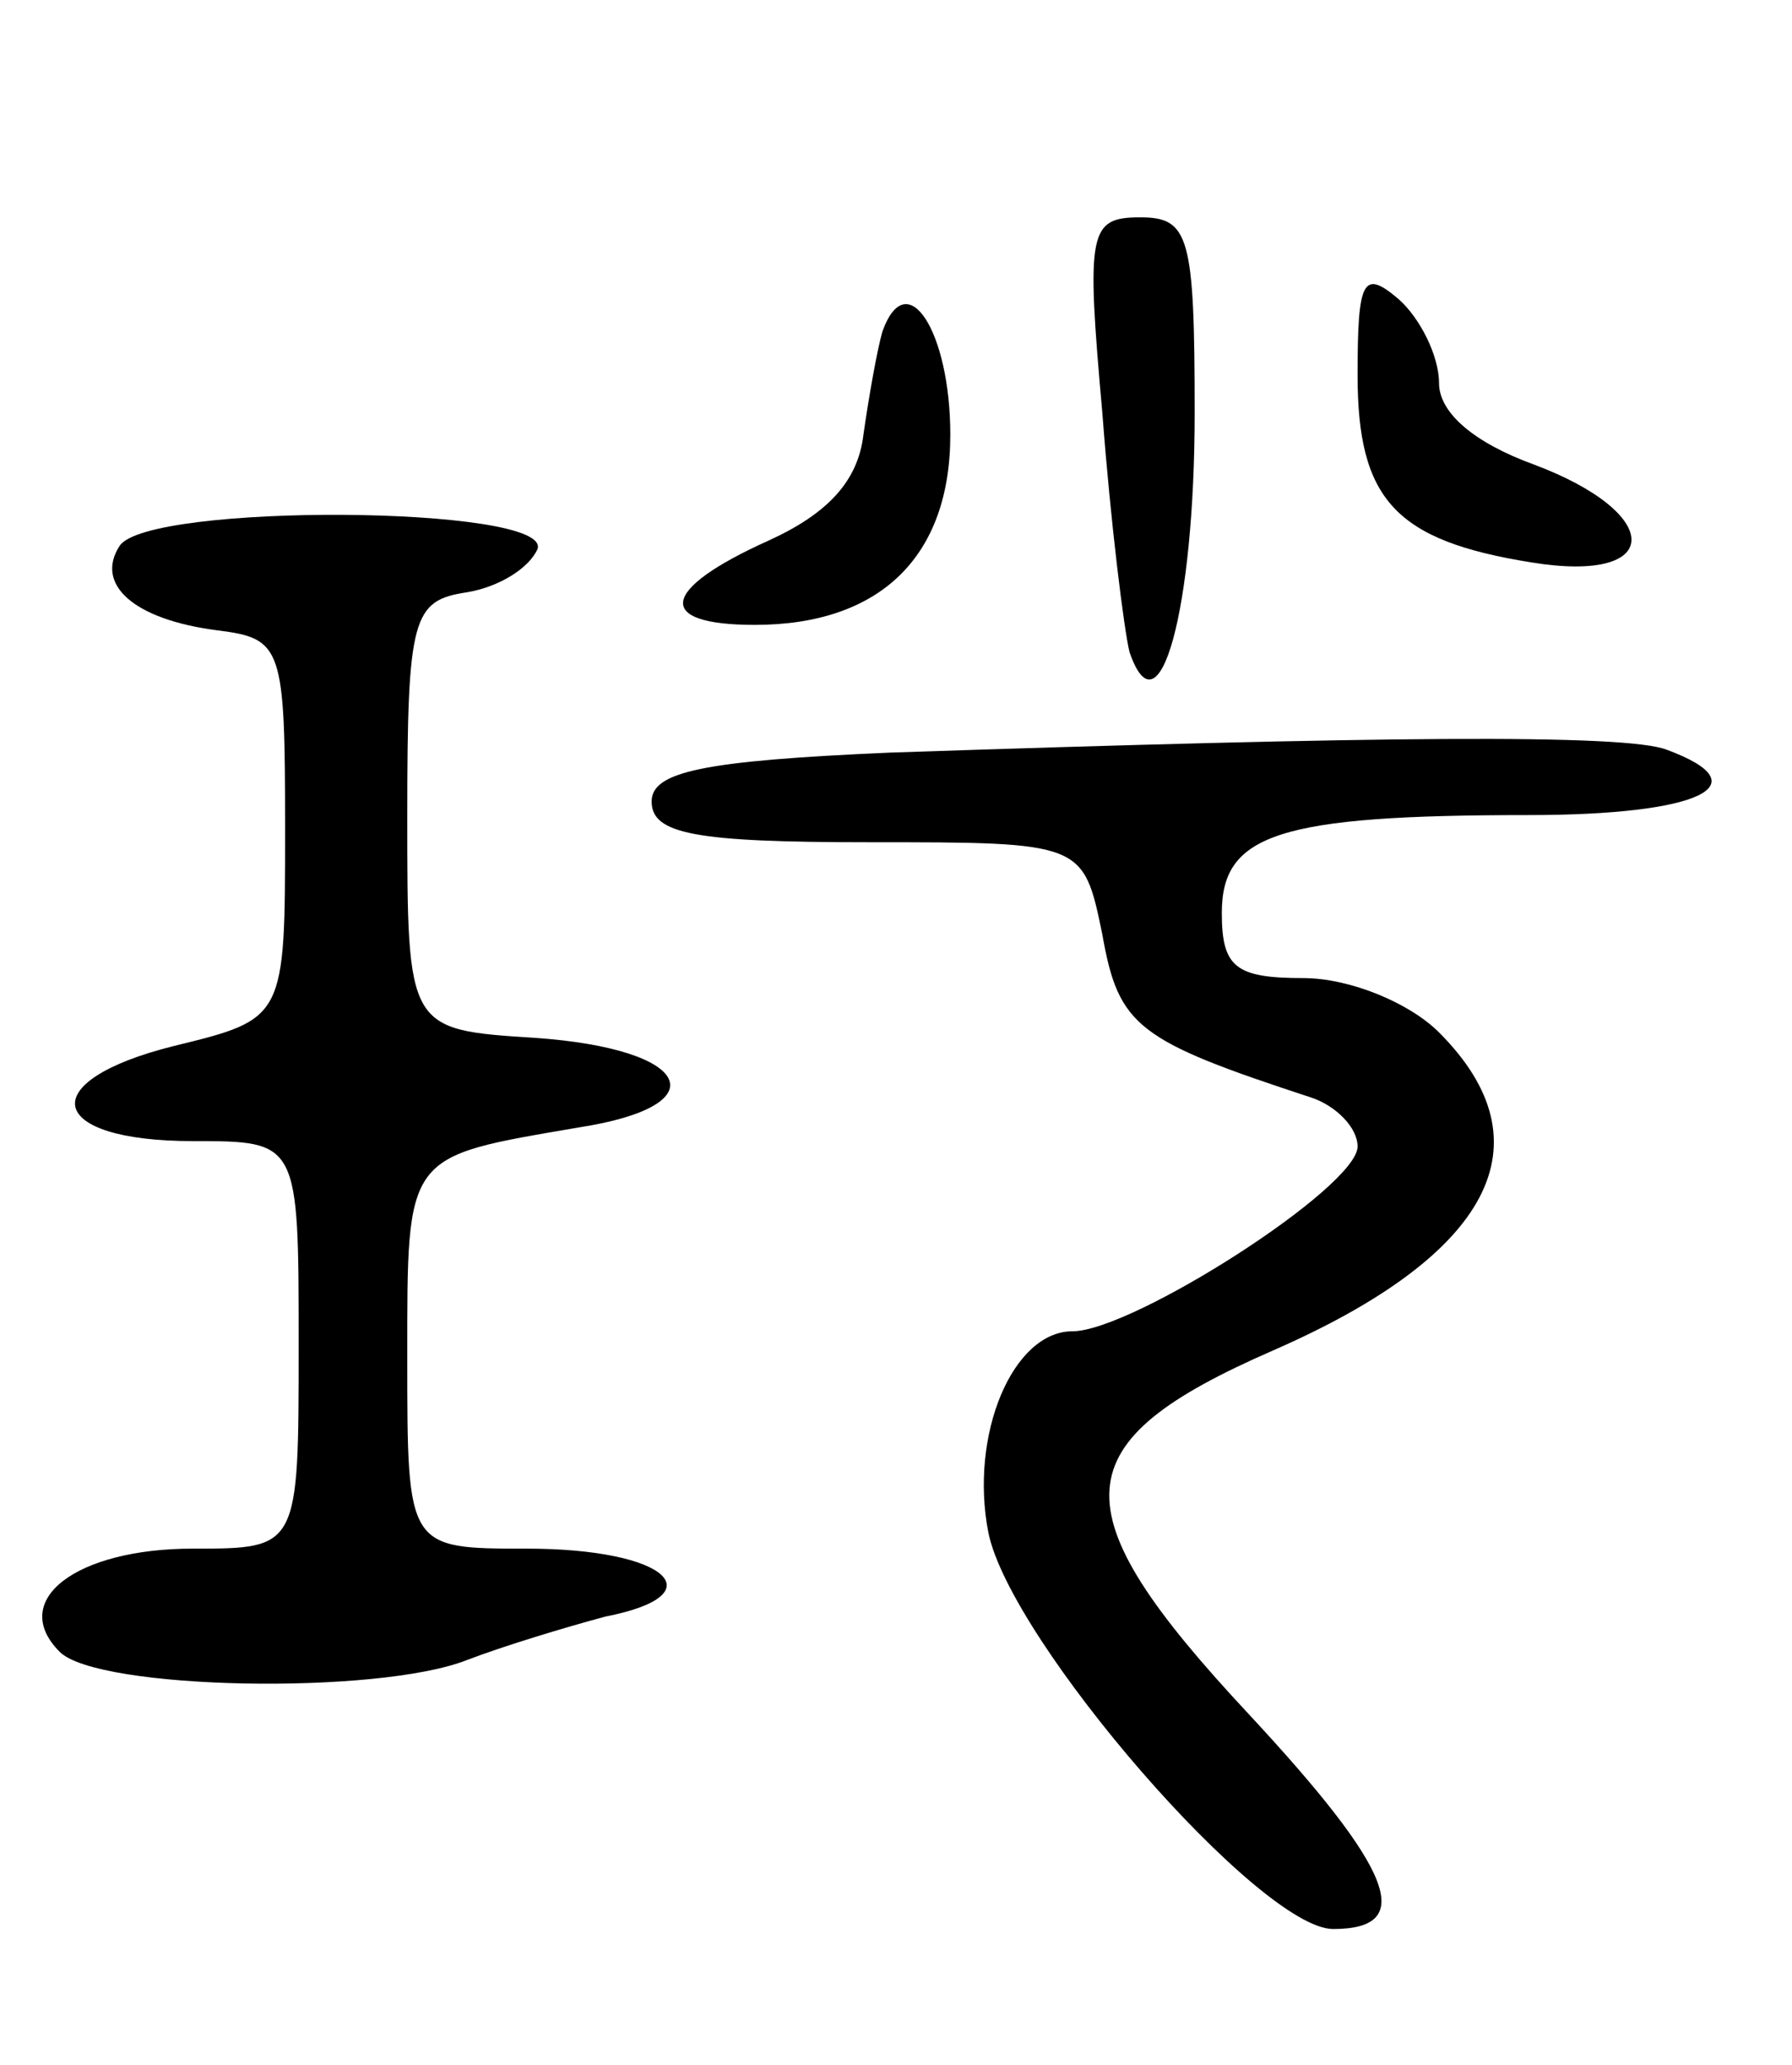 <svg version="1.0" xmlns="http://www.w3.org/2000/svg"
 width="66pt" height="76pt" viewBox="0 0 66 76"
 preserveAspectRatio="xMidYMid meet">
<g transform="translate(0,76) scale(0.1,-0.1)"
fill="#000000" stroke="none">
<path d="M406 608 c3 -40 8 -80 10 -88 11 -32 24 16 24 88 0 65 -2 72 -20 72
-19 0 -20 -5 -14 -72z"/>
<path d="M500 622 c0 -46 14 -61 64 -69 49 -8 49 18 1 36 -22 8 -35 19 -35 30
0 10 -7 24 -15 31 -13 11 -15 7 -15 -28z"/>
<path d="M325 638 c-2 -7 -5 -24 -7 -38 -2 -17 -13 -29 -35 -39 -40 -18 -42
-31 -5 -31 46 0 72 25 72 70 0 38 -16 63 -25 38z"/>
<path d="M44 559 c-9 -14 5 -27 36 -31 24 -3 25 -6 25 -73 0 -70 0 -70 -41
-80 -52 -13 -47 -35 7 -35 39 0 39 0 39 -75 0 -75 0 -75 -39 -75 -43 0 -68
-19 -49 -38 14 -14 117 -16 150 -3 13 5 36 12 51 16 41 8 23 25 -29 25 -44 0
-44 0 -44 70 0 76 -1 74 63 85 52 8 42 29 -16 33 -47 3 -47 3 -47 82 0 73 2
79 22 82 12 2 23 9 26 16 5 16 -144 17 -154 1z"/>
<path d="M328 483 c-69 -3 -88 -7 -88 -18 0 -12 16 -15 80 -15 79 0 79 0 86
-34 6 -34 13 -39 77 -60 9 -3 17 -11 17 -18 0 -15 -83 -68 -105 -68 -22 0 -38
-38 -31 -74 8 -40 100 -146 127 -146 31 0 22 22 -31 79 -71 76 -69 100 9 134
80 35 102 76 61 117 -11 11 -33 20 -50 20 -25 0 -30 4 -30 24 0 29 21 36 113
36 63 0 86 11 51 24 -15 6 -107 5 -286 -1z"/>
</g>
</svg>
